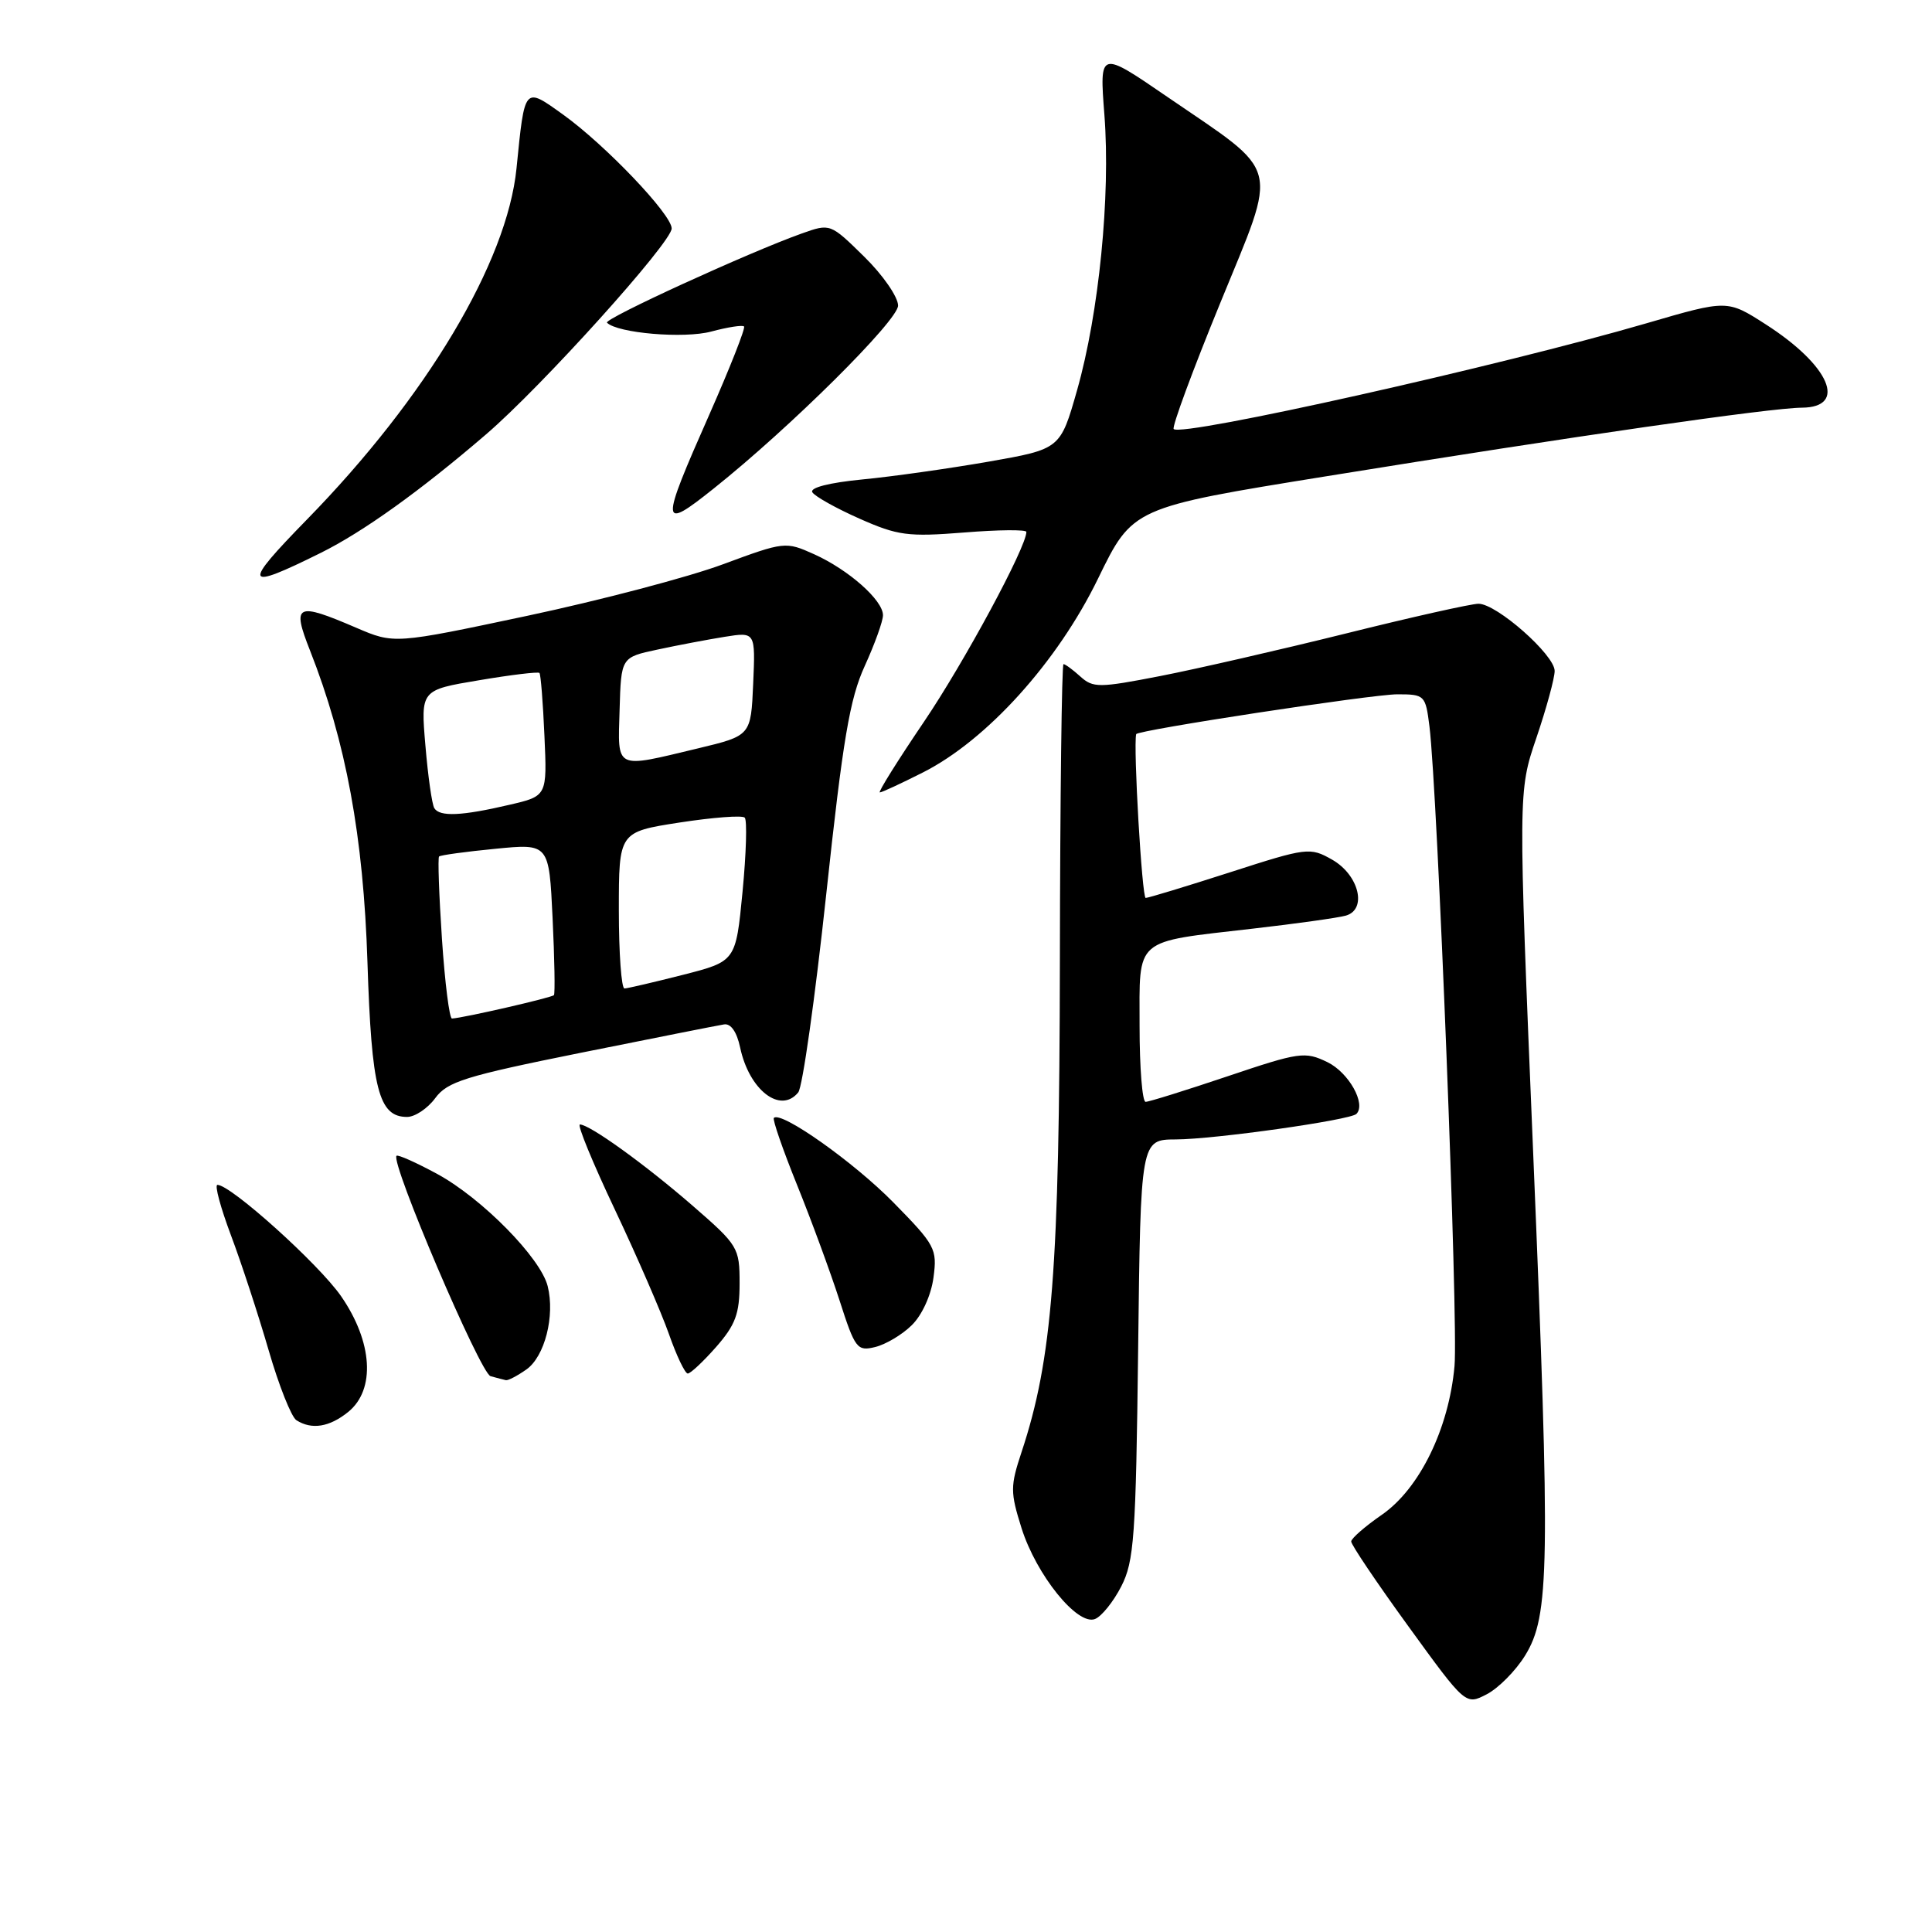 <?xml version="1.0" encoding="UTF-8" standalone="no"?>
<!DOCTYPE svg PUBLIC "-//W3C//DTD SVG 1.1//EN" "http://www.w3.org/Graphics/SVG/1.1/DTD/svg11.dtd" >
<svg xmlns="http://www.w3.org/2000/svg" xmlns:xlink="http://www.w3.org/1999/xlink" version="1.1" viewBox="0 0 256 256">
 <g >
 <path fill="currentColor"
d=" M 202.08 219.37 C 205.33 214.11 205.44 207.73 203.15 152.69 C 201.16 104.88 201.16 104.88 203.58 97.77 C 204.91 93.85 206.00 89.86 206.00 88.90 C 206.00 86.78 198.32 80.00 195.91 80.00 C 194.95 80.00 187.05 81.77 178.34 83.94 C 169.63 86.10 158.56 88.64 153.73 89.58 C 145.61 91.16 144.84 91.16 143.15 89.64 C 142.16 88.74 141.15 88.00 140.92 88.00 C 140.69 88.00 140.47 105.66 140.44 127.25 C 140.38 168.15 139.45 180.07 135.36 192.41 C 133.86 196.94 133.86 197.71 135.36 202.49 C 137.32 208.69 142.76 215.44 145.09 214.53 C 145.96 214.19 147.53 212.24 148.57 210.21 C 150.28 206.88 150.51 203.66 150.81 178.75 C 151.14 151.00 151.14 151.00 155.82 150.98 C 160.94 150.96 178.91 148.42 179.73 147.60 C 181.05 146.28 178.72 142.12 175.89 140.74 C 172.91 139.30 172.20 139.40 162.67 142.61 C 157.14 144.47 152.25 146.00 151.80 146.00 C 151.36 146.00 151.00 141.49 151.00 135.98 C 151.00 124.11 150.10 124.89 166.00 123.05 C 171.78 122.39 177.31 121.61 178.31 121.33 C 181.20 120.53 180.08 115.93 176.50 113.90 C 173.58 112.25 173.20 112.29 163.00 115.58 C 157.22 117.44 152.19 118.97 151.81 118.98 C 151.32 118.99 150.15 98.92 150.55 97.28 C 150.68 96.75 181.80 92.00 185.15 92.00 C 188.78 92.00 188.89 92.11 189.41 96.25 C 190.48 104.90 193.25 175.36 192.73 181.02 C 191.98 189.32 188.10 197.25 183.11 200.71 C 180.89 202.24 179.06 203.84 179.04 204.25 C 179.02 204.66 182.42 209.71 186.60 215.47 C 194.20 225.95 194.20 225.95 197.00 224.50 C 198.54 223.70 200.83 221.40 202.08 219.37 Z  M 46.14 187.09 C 49.78 184.14 49.39 177.82 45.20 171.76 C 42.25 167.50 30.59 157.00 28.81 157.00 C 28.41 157.00 29.22 159.99 30.59 163.65 C 31.97 167.31 34.21 174.15 35.58 178.86 C 36.94 183.57 38.61 187.77 39.28 188.19 C 41.31 189.48 43.65 189.10 46.14 187.09 Z  M 69.74 181.47 C 72.18 179.76 73.56 174.37 72.57 170.42 C 71.63 166.67 63.87 158.79 57.96 155.57 C 55.16 154.05 52.72 152.96 52.54 153.15 C 51.72 154.02 63.65 181.98 65.00 182.35 C 65.83 182.58 66.74 182.82 67.03 182.88 C 67.32 182.95 68.54 182.31 69.74 181.47 Z  M 94.90 178.47 C 97.46 175.54 98.00 174.08 98.00 170.05 C 98.00 165.31 97.82 165.01 91.75 159.74 C 85.46 154.28 78.13 149.00 76.84 149.00 C 76.45 149.00 78.53 154.06 81.46 160.25 C 84.39 166.44 87.61 173.86 88.63 176.75 C 89.64 179.64 90.77 182.00 91.13 182.00 C 91.50 182.00 93.19 180.41 94.90 178.47 Z  M 120.82 175.59 C 122.17 174.27 123.38 171.62 123.69 169.29 C 124.20 165.48 123.94 164.99 118.36 159.31 C 113.11 153.97 103.49 147.17 102.54 148.13 C 102.34 148.33 103.72 152.32 105.61 157.00 C 107.50 161.67 110.03 168.56 111.24 172.30 C 113.30 178.72 113.58 179.07 115.96 178.49 C 117.36 178.15 119.55 176.85 120.82 175.59 Z  M 57.67 145.51 C 59.28 143.32 61.62 142.59 77.00 139.49 C 86.62 137.56 95.15 135.86 95.94 135.74 C 96.84 135.59 97.63 136.73 98.07 138.79 C 99.26 144.44 103.41 147.65 105.77 144.75 C 106.34 144.06 108.00 132.25 109.48 118.50 C 111.69 97.93 112.60 92.57 114.59 88.23 C 115.91 85.33 117.00 82.31 117.00 81.52 C 117.00 79.53 112.46 75.51 107.88 73.44 C 104.09 71.74 103.96 71.75 95.77 74.78 C 91.22 76.47 79.56 79.54 69.86 81.60 C 52.23 85.34 52.23 85.34 47.18 83.17 C 39.24 79.76 38.65 80.05 41.08 86.20 C 45.84 98.28 48.16 110.86 48.69 127.50 C 49.23 144.33 50.17 148.00 53.94 148.00 C 54.98 148.00 56.66 146.88 57.67 145.51 Z  M 122.28 102.36 C 130.75 98.09 140.12 87.72 145.49 76.68 C 150.08 67.25 150.08 67.25 175.79 63.10 C 208.59 57.79 234.60 54.05 238.75 54.02 C 244.86 53.98 242.45 48.42 233.97 42.98 C 228.88 39.71 228.88 39.71 218.19 42.83 C 198.87 48.47 156.60 57.93 155.52 56.85 C 155.26 56.59 158.03 49.08 161.68 40.17 C 169.41 21.25 169.93 23.28 154.64 12.81 C 145.68 6.67 145.68 6.67 146.34 15.24 C 147.16 25.96 145.62 41.49 142.72 51.70 C 140.50 59.50 140.50 59.50 131.00 61.17 C 125.78 62.08 118.24 63.15 114.26 63.53 C 109.87 63.96 107.27 64.62 107.64 65.23 C 107.98 65.78 110.79 67.35 113.88 68.72 C 118.95 70.97 120.30 71.15 127.75 70.56 C 132.29 70.19 136.00 70.16 136.00 70.48 C 136.00 72.50 127.76 87.77 122.43 95.64 C 118.94 100.79 116.31 105.00 116.58 105.00 C 116.85 105.00 119.41 103.81 122.28 102.36 Z  M 42.50 73.26 C 48.12 70.47 55.65 65.08 64.40 57.56 C 71.79 51.22 89.00 32.12 89.00 30.27 C 89.00 28.42 80.22 19.21 74.62 15.19 C 69.43 11.47 69.54 11.34 68.44 22.31 C 67.19 34.75 56.52 52.63 40.66 68.85 C 32.03 77.68 32.30 78.32 42.50 73.26 Z  M 94.56 64.74 C 104.68 56.68 119.00 42.46 119.00 40.49 C 119.00 39.35 116.98 36.43 114.51 34.01 C 110.02 29.60 110.01 29.60 106.26 30.93 C 99.29 33.41 79.94 42.27 80.43 42.76 C 81.82 44.15 90.66 44.90 94.25 43.93 C 96.42 43.35 98.38 43.04 98.59 43.26 C 98.80 43.47 96.73 48.72 93.99 54.93 C 87.44 69.74 87.48 70.39 94.56 64.74 Z  M 58.56 124.41 C 58.17 118.58 58.00 113.67 58.18 113.49 C 58.35 113.31 61.71 112.85 65.63 112.47 C 72.75 111.77 72.75 111.77 73.22 121.63 C 73.48 127.06 73.56 131.66 73.40 131.86 C 73.14 132.19 61.42 134.88 59.89 134.96 C 59.55 134.98 58.95 130.23 58.56 124.41 Z  M 82.00 120.62 C 82.00 110.24 82.00 110.24 90.04 108.99 C 94.46 108.31 98.35 108.01 98.68 108.34 C 99.01 108.68 98.88 113.09 98.39 118.17 C 97.50 127.38 97.50 127.38 90.50 129.17 C 86.65 130.15 83.16 130.96 82.75 130.98 C 82.34 130.99 82.00 126.33 82.00 120.62 Z  M 57.55 107.09 C 57.24 106.58 56.71 102.86 56.37 98.80 C 55.74 91.43 55.74 91.43 63.46 90.14 C 67.70 89.42 71.31 88.99 71.48 89.17 C 71.65 89.35 71.95 93.10 72.14 97.49 C 72.50 105.48 72.50 105.48 67.50 106.64 C 61.18 108.12 58.27 108.25 57.55 107.09 Z  M 82.10 94.05 C 82.30 87.10 82.30 87.10 87.13 86.07 C 89.78 85.50 93.79 84.74 96.03 84.38 C 100.10 83.73 100.10 83.73 99.80 90.60 C 99.50 97.48 99.50 97.48 92.50 99.16 C 81.36 101.83 81.86 102.08 82.10 94.05 Z "/>
</g>
</svg>